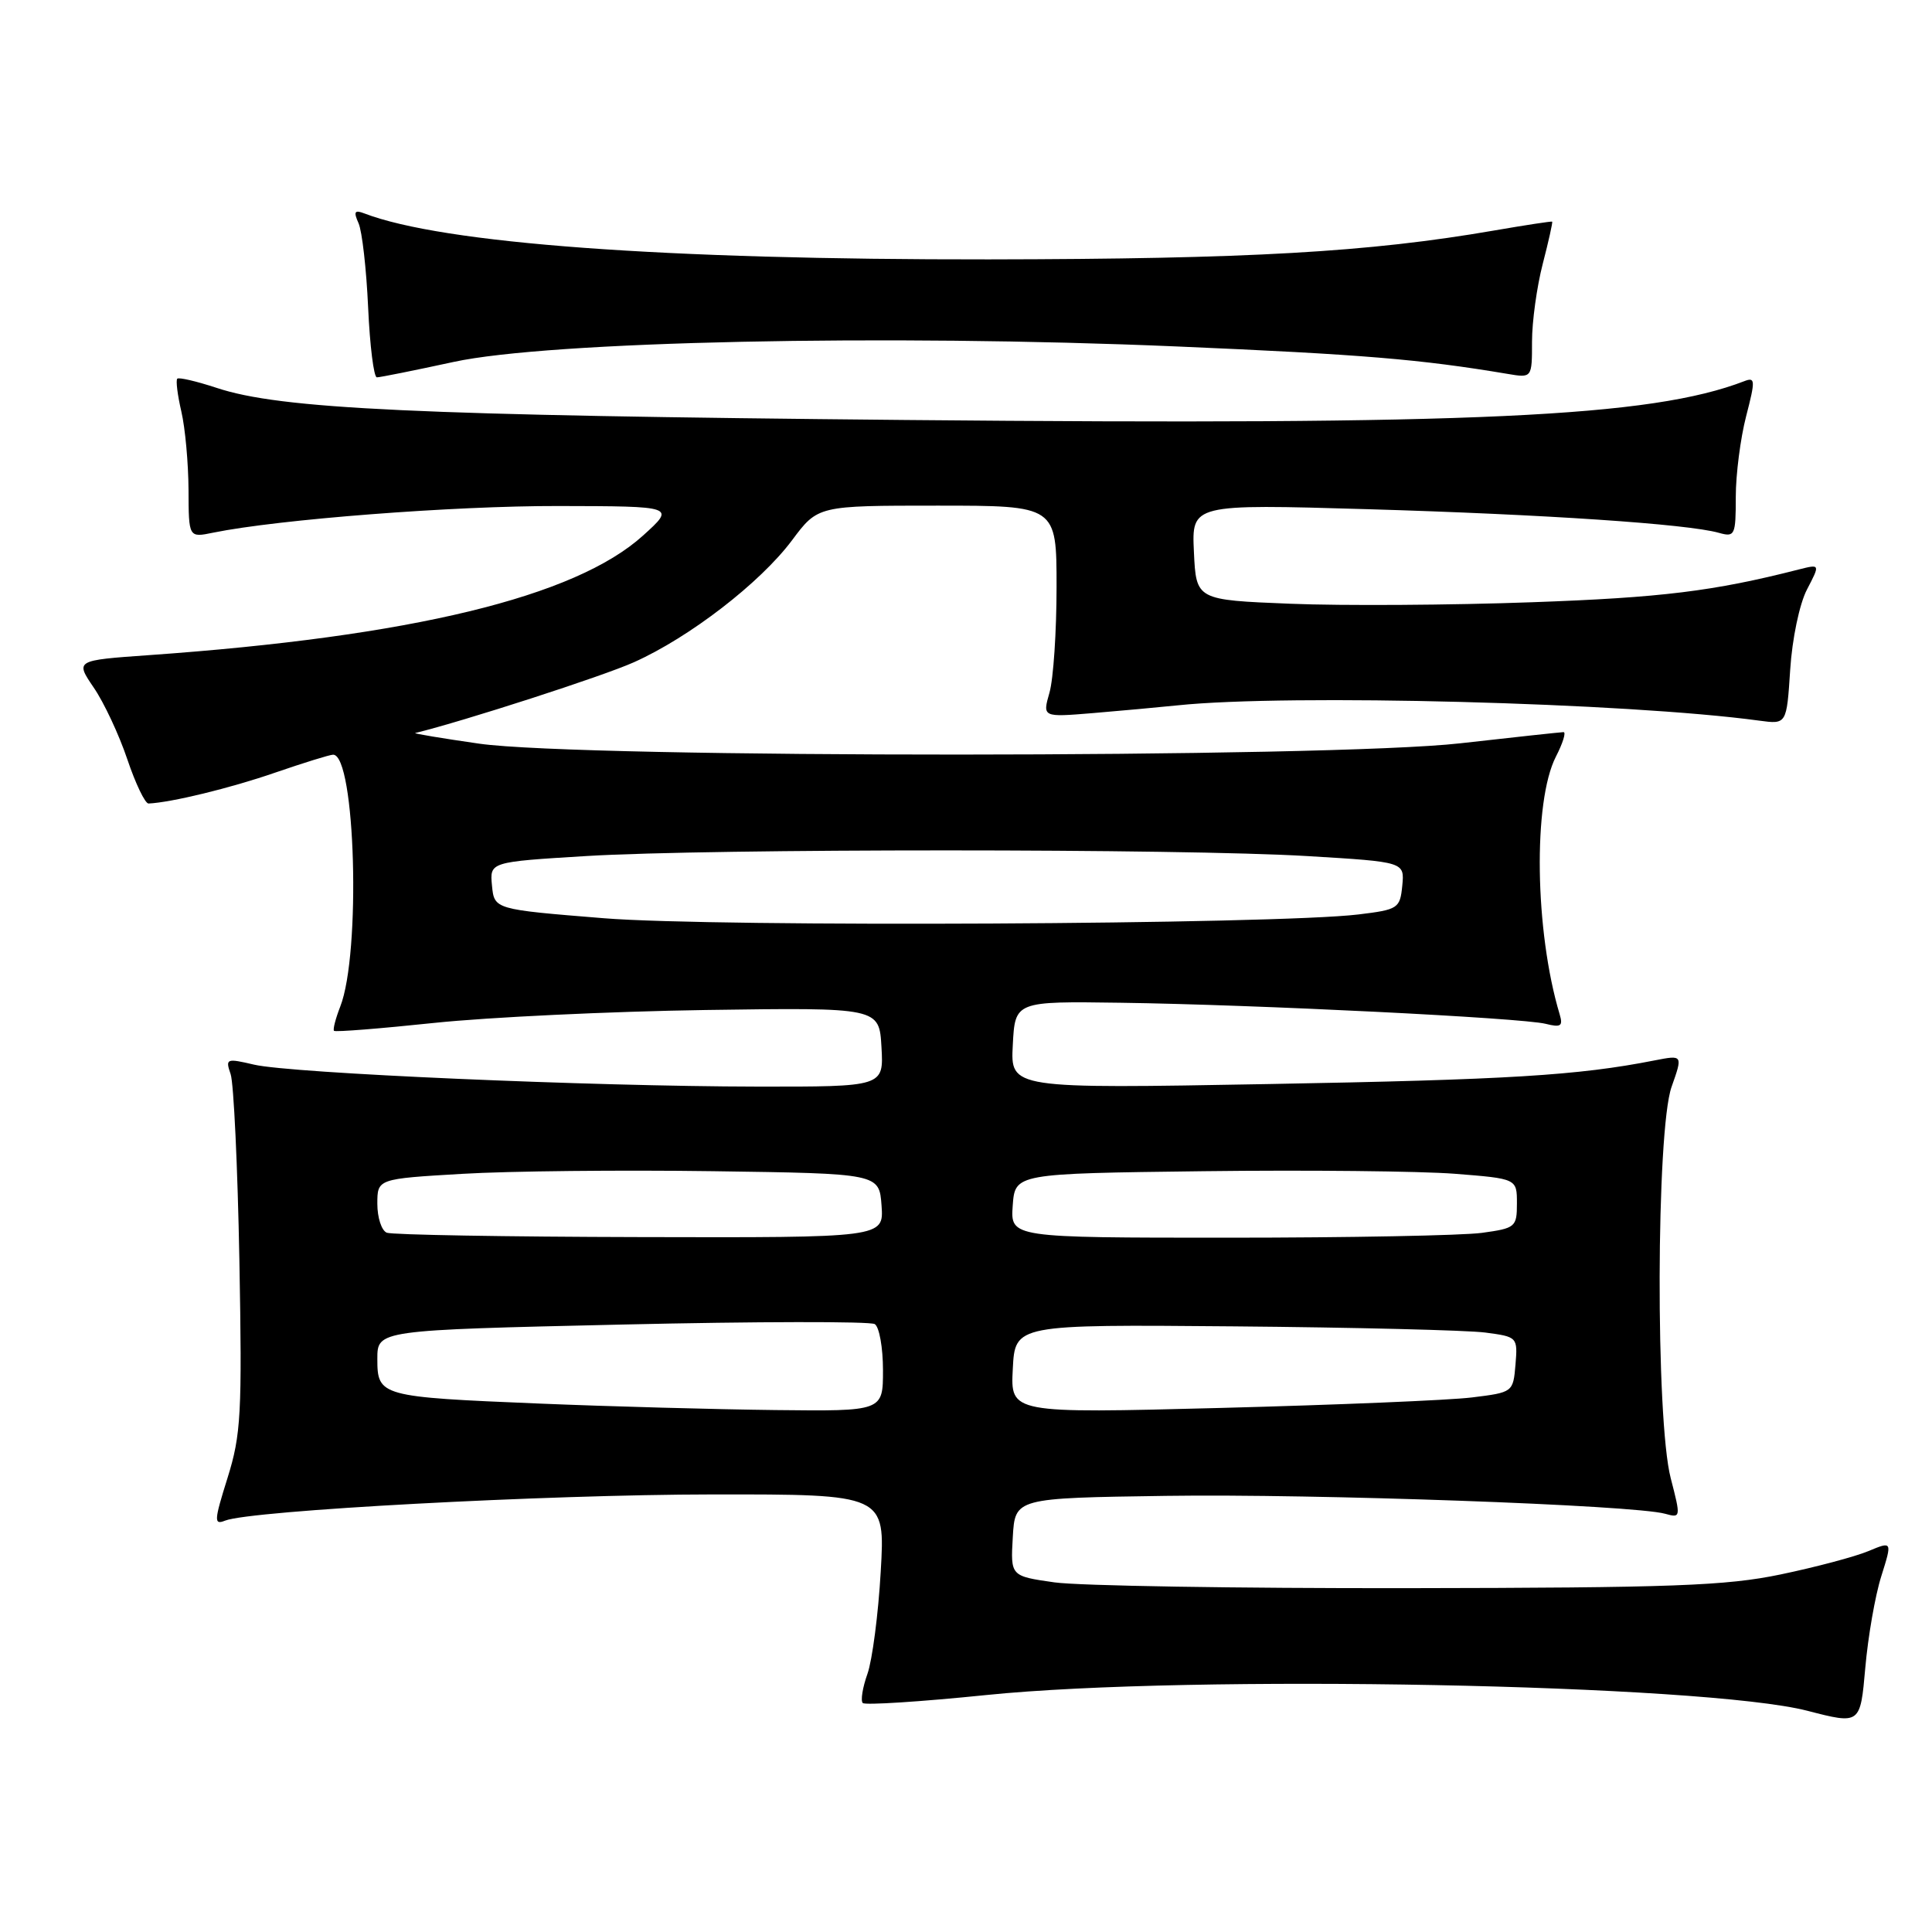 <?xml version="1.0" encoding="UTF-8" standalone="no"?>
<!DOCTYPE svg PUBLIC "-//W3C//DTD SVG 1.1//EN" "http://www.w3.org/Graphics/SVG/1.1/DTD/svg11.dtd" >
<svg xmlns="http://www.w3.org/2000/svg" xmlns:xlink="http://www.w3.org/1999/xlink" version="1.1" viewBox="0 0 256 256">
 <g >
 <path fill="currentColor"
d=" M 249.28 208.86 C 250.74 204.21 250.74 204.21 247.57 205.53 C 245.83 206.26 240.60 207.65 235.95 208.62 C 228.71 210.13 221.63 210.39 186.50 210.44 C 163.95 210.47 142.89 210.13 139.70 209.67 C 133.90 208.84 133.90 208.84 134.20 203.67 C 134.50 198.50 134.50 198.50 154.50 198.21 C 174.27 197.92 216.51 199.43 220.63 200.58 C 222.72 201.16 222.73 201.09 221.38 195.87 C 219.36 188.11 219.45 149.81 221.49 144.02 C 222.99 139.78 222.99 139.78 219.24 140.51 C 209.09 142.51 199.80 143.07 168.20 143.64 C 133.89 144.26 133.89 144.26 134.20 138.47 C 134.50 132.67 134.50 132.67 148.50 132.87 C 166.38 133.12 201.64 134.87 204.80 135.66 C 206.83 136.17 207.13 135.97 206.66 134.39 C 203.36 123.39 203.12 106.19 206.17 100.25 C 207.09 98.46 207.54 97.00 207.17 97.01 C 206.80 97.02 200.65 97.68 193.50 98.49 C 176.13 100.46 77.14 100.49 63.50 98.54 C 58.55 97.83 54.73 97.19 55.02 97.13 C 61.41 95.57 79.89 89.60 84.00 87.75 C 91.37 84.45 100.73 77.23 104.94 71.60 C 108.37 67.00 108.37 67.00 124.19 67.00 C 140.00 67.00 140.00 67.00 140.00 77.76 C 140.00 83.67 139.58 89.98 139.06 91.78 C 138.13 95.04 138.13 95.04 144.81 94.49 C 148.49 94.18 153.55 93.72 156.06 93.46 C 170.74 91.93 215.67 93.11 233.12 95.49 C 236.74 95.98 236.74 95.98 237.21 88.74 C 237.47 84.66 238.44 80.02 239.43 78.12 C 241.19 74.74 241.19 74.74 238.34 75.46 C 227.07 78.34 220.15 79.19 203.00 79.80 C 192.28 80.19 177.88 80.28 171.00 80.00 C 158.50 79.50 158.50 79.50 158.20 73.14 C 157.90 66.79 157.90 66.79 181.20 67.47 C 204.70 68.16 223.60 69.43 227.75 70.60 C 229.88 71.20 230.00 70.95 230.00 65.83 C 230.00 62.87 230.62 58.06 231.37 55.16 C 232.61 50.37 232.59 49.94 231.12 50.51 C 218.76 55.27 195.44 56.35 120.00 55.65 C 55.08 55.04 37.16 54.21 28.69 51.39 C 26.04 50.52 23.70 49.97 23.49 50.18 C 23.28 50.39 23.52 52.34 24.03 54.53 C 24.54 56.71 24.96 61.37 24.98 64.88 C 25.00 71.25 25.00 71.25 28.25 70.58 C 36.87 68.82 60.09 67.02 74.00 67.05 C 89.50 67.08 89.50 67.08 85.21 70.96 C 76.22 79.10 54.52 84.35 19.73 86.81 C 9.97 87.50 9.97 87.50 12.42 91.11 C 13.78 93.09 15.78 97.37 16.87 100.61 C 17.96 103.85 19.23 106.48 19.68 106.47 C 22.66 106.34 30.54 104.43 36.42 102.39 C 40.23 101.08 43.70 100.00 44.14 100.00 C 47.10 100.00 47.85 126.36 45.08 133.39 C 44.46 134.98 44.09 136.42 44.26 136.59 C 44.44 136.77 50.41 136.29 57.54 135.54 C 64.67 134.79 80.85 134.02 93.50 133.83 C 116.50 133.50 116.50 133.50 116.80 138.75 C 117.10 144.00 117.10 144.00 100.30 143.98 C 78.31 143.95 38.54 142.22 33.66 141.07 C 29.99 140.21 29.85 140.27 30.56 142.33 C 30.97 143.53 31.49 154.62 31.72 167.00 C 32.09 187.35 31.94 190.10 30.15 195.83 C 28.36 201.53 28.33 202.09 29.83 201.49 C 33.24 200.14 72.26 198.04 94.40 198.02 C 117.30 198.00 117.30 198.00 116.70 208.25 C 116.38 213.89 115.58 219.99 114.94 221.80 C 114.29 223.62 114.02 225.35 114.32 225.66 C 114.63 225.96 121.99 225.49 130.69 224.60 C 157.74 221.84 225.75 223.15 239.50 226.69 C 246.50 228.50 246.50 228.50 247.16 221.00 C 247.52 216.88 248.47 211.41 249.28 208.86 Z  M 60.10 47.96 C 72.68 45.22 117.45 44.26 156.00 45.91 C 180.52 46.96 188.19 47.60 199.75 49.54 C 203.00 50.09 203.00 50.09 203.00 45.26 C 203.00 42.61 203.64 37.98 204.42 34.97 C 205.20 31.96 205.76 29.44 205.67 29.37 C 205.58 29.30 202.12 29.83 198.00 30.54 C 181.35 33.42 165.46 34.32 131.00 34.37 C 87.95 34.42 58.68 32.27 48.28 28.28 C 46.98 27.78 46.82 28.04 47.51 29.58 C 47.98 30.63 48.55 35.66 48.78 40.75 C 49.01 45.84 49.53 50.00 49.94 50.00 C 50.36 50.00 54.93 49.08 60.10 47.96 Z  M 71.47 185.98 C 50.36 185.11 50.00 185.01 50.00 180.06 C 50.00 176.25 50.00 176.25 82.41 175.51 C 100.24 175.10 115.31 175.08 115.91 175.45 C 116.51 175.82 117.00 178.57 117.00 181.56 C 117.00 187.00 117.00 187.00 102.75 186.84 C 94.91 186.75 80.84 186.37 71.47 185.98 Z  M 134.20 181.39 C 134.50 175.50 134.50 175.50 163.50 175.75 C 179.45 175.89 194.44 176.26 196.81 176.57 C 201.07 177.13 201.11 177.18 200.81 180.82 C 200.50 184.48 200.47 184.50 195.03 185.17 C 192.02 185.54 177.03 186.16 161.72 186.56 C 133.89 187.28 133.89 187.28 134.20 181.39 Z  M 51.25 163.34 C 50.56 163.06 50.00 161.34 50.00 159.52 C 50.00 156.20 50.00 156.20 61.25 155.54 C 67.44 155.17 82.40 155.02 94.50 155.19 C 116.50 155.50 116.50 155.50 116.81 159.75 C 117.11 164.00 117.11 164.00 84.81 163.92 C 67.04 163.88 51.94 163.62 51.25 163.34 Z  M 134.19 159.75 C 134.50 155.50 134.50 155.50 159.50 155.19 C 173.25 155.02 188.21 155.18 192.75 155.53 C 201.00 156.18 201.00 156.18 201.00 159.45 C 201.00 162.59 200.81 162.75 196.36 163.36 C 193.81 163.71 178.71 164.00 162.80 164.00 C 133.89 164.00 133.89 164.00 134.19 159.75 Z  M 80.00 121.67 C 65.50 120.50 65.50 120.50 65.19 117.35 C 64.89 114.21 64.89 114.21 77.69 113.43 C 94.13 112.43 156.64 112.43 173.31 113.44 C 186.11 114.21 186.11 114.21 185.81 117.35 C 185.51 120.37 185.27 120.53 180.00 121.17 C 168.97 122.50 94.88 122.88 80.00 121.67 Z "/>
</g>
</svg>